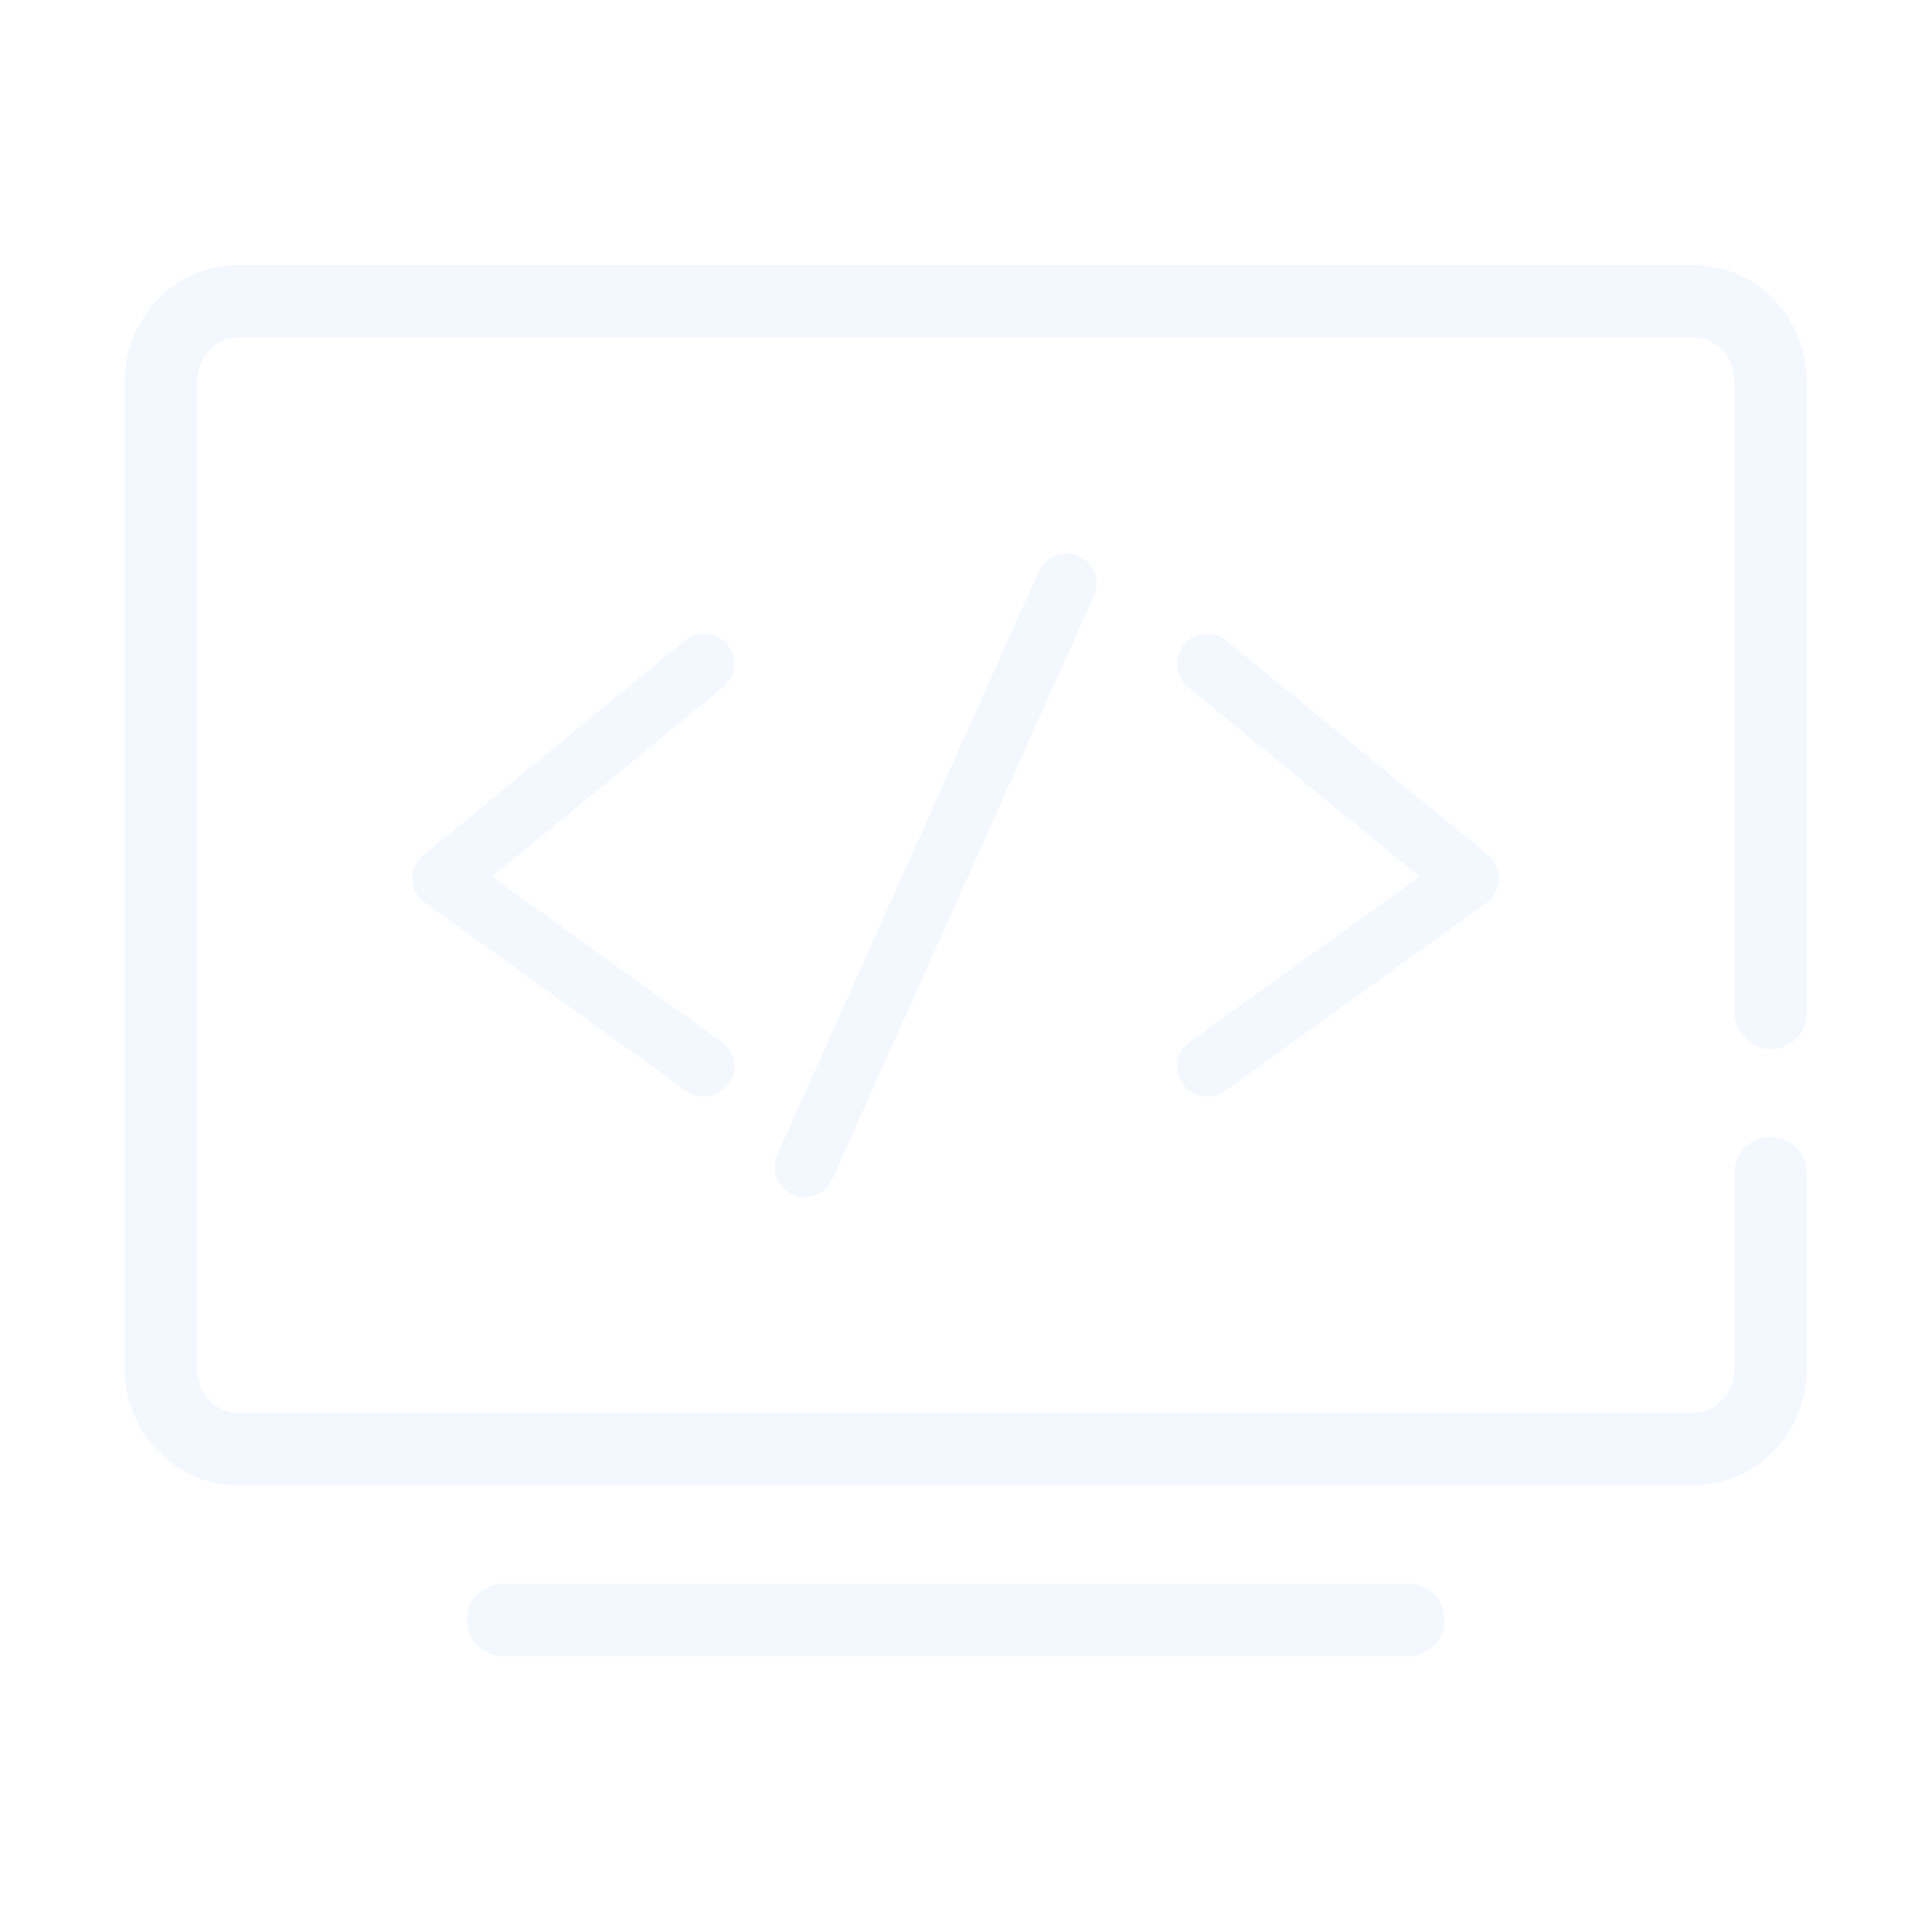 <!-- Generated by IcoMoon.io -->
<svg version="1.1" xmlns="http://www.w3.org/2000/svg" width="80" height="80" viewBox="0 0 80 80">
<path opacity="0.08" fill="#66A9FF" d="M70.14 10.98c2.6 0 4.68 2.18 4.68 4.84v26.12c0 0.82-0.66 1.5-1.5 1.5-0.82 0-1.5-0.68-1.5-1.5v-26.12c0-1.020-0.76-1.84-1.68-1.84h-60.3c-0.92 0-1.68 0.82-1.68 1.84v40.84c0 1.020 0.76 1.84 1.68 1.84h60.3c0.92 0 1.68-0.82 1.68-1.84v-8.080c0-0.84 0.68-1.5 1.5-1.5 0.84 0 1.5 0.66 1.5 1.5v8.080c0 2.66-2.080 4.84-4.68 4.84h-60.3c-2.6 0-4.68-2.18-4.68-4.84v-40.84c0-2.66 2.080-4.84 4.68-4.84h60.3z"></path>
<path opacity="0.08" fill="#66A9FF" d="M58.32 65.58c0.84 0 1.5 0.66 1.5 1.5 0 0.82-0.66 1.5-1.5 1.5h-37.5c-0.82 0-1.5-0.68-1.5-1.5 0-0.84 0.68-1.5 1.5-1.5h37.5z"></path>
<path opacity="0.08" fill="#66A9FF" d="M50.78 26.52c-0.54-0.44-1.32-0.36-1.76 0.18s-0.36 1.32 0.18 1.76l9.58 7.84-9.52 6.84c-0.52 0.38-0.68 1.1-0.34 1.64l0.060 0.1c0.4 0.56 1.18 0.7 1.74 0.3l10.84-7.8c0.66-0.48 0.7-1.46 0.060-1.98l-10.84-8.88z"></path>
<path opacity="0.08" fill="#66A9FF" d="M28.36 26.52c0.54-0.44 1.32-0.36 1.76 0.18s0.36 1.32-0.18 1.76l-9.56 7.84 9.5 6.84c0.54 0.38 0.68 1.1 0.36 1.64l-0.060 0.1c-0.42 0.56-1.2 0.7-1.76 0.3l-10.82-7.8c-0.68-0.48-0.7-1.46-0.060-1.98l10.82-8.88z"></path>
<path opacity="0.08" fill="#66A9FF" d="M43.020 23.64c0.28-0.62 1.020-0.9 1.64-0.62 0.64 0.28 0.92 1.020 0.64 1.64l-10.84 24.18c-0.28 0.62-1.020 0.9-1.64 0.62-0.64-0.28-0.92-1.020-0.64-1.64l10.84-24.18z"></path>
</svg>
